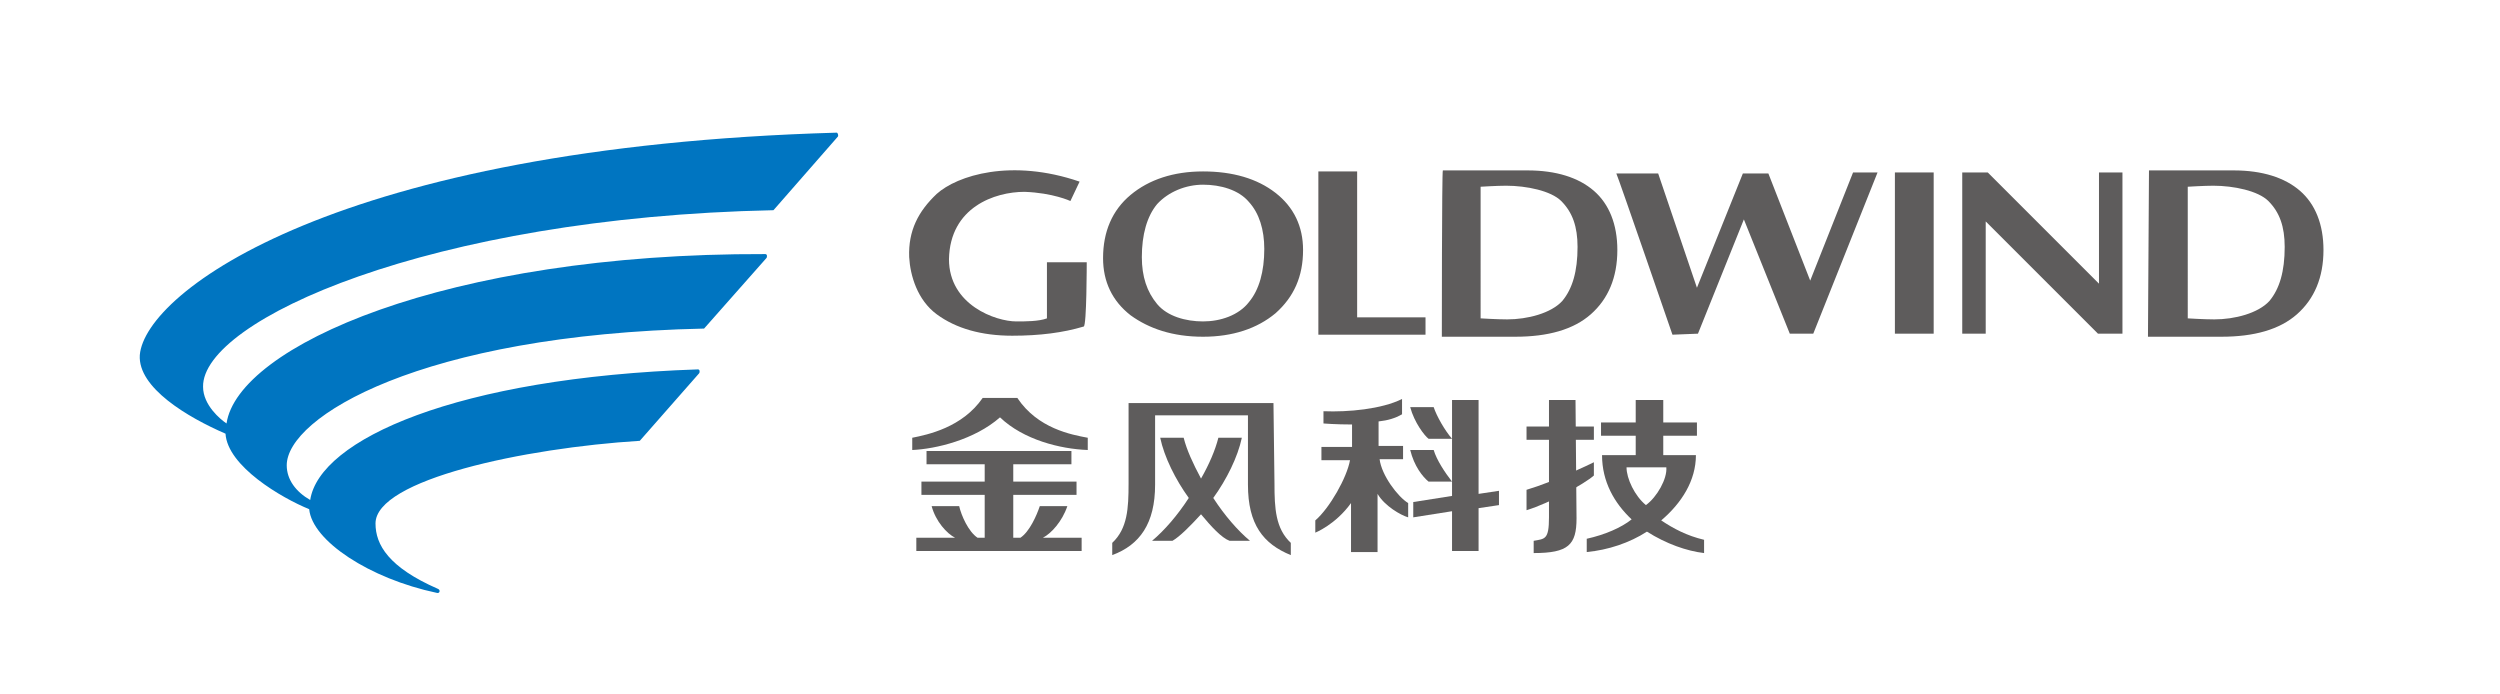 <?xml version="1.0" encoding="utf-8"?>
<!-- Generator: Adobe Illustrator 25.1.0, SVG Export Plug-In . SVG Version: 6.00 Build 0)  -->
<svg version="1.1" id="图层_1" xmlns="http://www.w3.org/2000/svg" xmlns:xlink="http://www.w3.org/1999/xlink" x="0px" y="0px"
	 viewBox="0 0 245 68" style="enable-background:new 0 0 245 68;" xml:space="preserve">
<style type="text/css">
	.st0{fill:#5E5C5C;}
	.st1{fill:#0075C1;}
</style>
<g>
	<g>
		<path class="st0" d="M99.7,39h-3.4c-2,2.9-5.4,3.6-6.9,3.9v1.2c2.3-0.1,6.1-1,8.6-3.2c2.3,2.2,5.9,3.1,8.6,3.2v-1.2
			C105,42.6,101.7,42,99.7,39"/>
		<path class="st0" d="M104.6,49.6h-2.7c-0.3,0.9-1,2.5-1.9,3.1h-0.7v-4.2h6.2v-1.3h-6.2v-1.7h5.7v-1.3H90.8v1.3h5.7v1.7h-6.2v1.3
			h6.2v4.2h-0.7c-0.9-0.6-1.6-2.2-1.8-3.1h-2.7c0.4,1.5,1.5,2.7,2.3,3.1h-3.8V54H106v-1.3h-3.8C103,52.3,104.1,51.1,104.6,49.6"/>
		<path class="st0" d="M154.4,39.2h-2.6v11.5c0,2.2-0.4,2.1-1.5,2.3v1.2c3.4,0,4.2-0.8,4.2-3.4L154.4,39.2L154.4,39.2z"/>
		<path class="st0" d="M156.2,45.3c-0.4,0.2-3.9,1.9-6.6,2.7v2c2.3-0.7,5.7-2.6,6.6-3.4V45.3z"/>
		<rect x="149.6" y="41.8" class="st0" width="6.6" height="1.3"/>
		<path class="st0" d="M161.3,49.5c-1.1-0.9-1.9-2.6-1.9-3.7h3.9C163.4,46.9,162.4,48.7,161.3,49.5 M162.8,51c2-1.7,3.4-3.9,3.4-6.4
			H163v-1.9h3.3v-1.3H163v-2.2h-2.7v2.2h-3.4v1.3h3.4v1.9H157c0,2.6,1.2,4.7,2.9,6.3c-1,0.8-2.6,1.5-4.4,1.9v1.3
			c2.1-0.2,4.2-0.9,5.9-2c1.9,1.2,3.9,1.9,5.6,2.1v-1.3C165.3,52.5,164,51.8,162.8,51"/>
		<path class="st0" d="M135.2,45h2.3v-1.3h-2.4v-2.4c0.9-0.1,1.6-0.3,2.3-0.7v-1.5c-2,1-5.3,1.3-7.7,1.2v1.2c0,0,1.2,0.1,2.8,0.1
			v2.2h-3v1.3h2.8c-0.3,1.7-2,4.7-3.4,5.9v1.2c0,0,2-0.8,3.5-2.9v4.8h2.6v-5.7c0.7,1.2,2.3,2.1,3,2.3v-1.4
			C137,48.7,135.4,46.6,135.2,45"/>
		<path class="st0" d="M144.9,39.2h-2.6V43c-0.7-0.8-1.5-2.2-1.8-3.1h-2.3c0.4,1.5,1.4,2.8,1.8,3.1h2.3v4.2
			c-0.7-0.9-1.5-2.1-1.8-3.1h-2.3c0.4,1.6,1.2,2.6,1.8,3.1h2.3v1.4l-3.8,0.6v1.5l3.8-0.6v3.9h2.6v-4.2l2-0.3v-1.4l-2,0.3L144.9,39.2
			z"/>
		<path class="st0" d="M118.9,48.8c1.3-1.8,2.4-4,2.8-5.9h-2.3c-0.3,1.2-0.9,2.6-1.7,4c-0.8-1.5-1.4-2.8-1.7-4h-2.3
			c0.4,1.9,1.5,4.1,2.8,5.9c-1.1,1.7-2.4,3.2-3.6,4.2h2c0.7-0.4,1.7-1.4,2.8-2.6c1,1.2,2,2.3,2.8,2.6h2
			C121.3,52,120,50.5,118.9,48.8"/>
		<path class="st0" d="M124.8,39.5h-14.2v7.9c0,2.4-0.1,4.4-1.6,5.8v1.2c2.7-1,4.2-3.1,4.2-6.9v-6.8h9.1v6.8c0,3.9,1.5,5.8,4.2,6.9
			v-1.2c-1.5-1.4-1.6-3.4-1.6-5.8L124.8,39.5L124.8,39.5z"/>
		<path class="st0" d="M106.5,25.7h-3.9v5.5c-0.8,0.3-2.1,0.3-3,0.3c-2,0-6.6-1.6-6.6-6.1c0.1-5.1,4.5-6.6,7.4-6.6
			c2.8,0.1,4.5,0.9,4.5,0.9l0.9-1.9c-6.7-2.3-12-0.6-14,1.2c-1.8,1.7-2.8,3.6-2.7,6.2c0.1,1.8,0.8,4.2,2.7,5.6
			c1.9,1.4,4.4,2.1,7.4,2.1c2.7,0,5-0.3,7-0.9C106.5,32,106.5,25.7,106.5,25.7"/>
		<path class="st0" d="M122.4,29.6c1-1.2,1.5-3,1.5-5.2c0-1.9-0.5-3.5-1.5-4.6c-1-1.2-2.8-1.7-4.5-1.7s-3.4,0.7-4.5,1.9
			c-1,1.2-1.5,3-1.5,5.2c0,1.9,0.5,3.4,1.5,4.6c1,1.2,2.8,1.7,4.5,1.7S121.4,30.9,122.4,29.6 M110.8,30.9c-1.8-1.4-2.7-3.3-2.7-5.6
			c0-2.6,0.9-4.7,2.7-6.2c1.8-1.5,4.2-2.3,7.1-2.3c2.9,0,5.3,0.7,7.1,2.1c1.8,1.4,2.7,3.3,2.7,5.6c0,2.6-0.9,4.6-2.7,6.2
			c-1.8,1.5-4.2,2.3-7.1,2.3C114.9,33,112.6,32.2,110.8,30.9"/>
		<polygon class="st0" points="129.2,32.8 129.2,16.8 133,16.8 133,31.1 139.7,31.1 139.7,32.8 		"/>
		<path class="st0" d="M214.4,31.2c0,0,1.6,0.1,2.6,0.1c2,0,4.3-0.6,5.4-1.8c1-1.2,1.5-2.9,1.5-5.3c0-2-0.5-3.4-1.6-4.5
			c-1-1-3.4-1.5-5.4-1.5c-0.9,0-2.5,0.1-2.5,0.1V31.2z M210.6,16.7c0,0,8.1,0,8.3,0c2.8,0,5,0.7,6.5,2c1.5,1.3,2.3,3.3,2.3,5.8
			c0,2.7-0.9,4.8-2.6,6.3c-1.7,1.5-4.2,2.2-7.4,2.2c-0.2,0-7.2,0-7.2,0L210.6,16.7"/>
		<path class="st0" d="M163.9,32.8c0,0-5.3-15.4-5.5-15.8h4.1l3.8,11.2l4.5-11.2h2.5l4.1,10.5l4.2-10.6h2.4l-6.3,15.8h-2.3
			l-4.5-11.2l-4.5,11.2L163.9,32.8L163.9,32.8z"/>
		<rect x="185.7" y="16.9" class="st0" width="3.8" height="15.8"/>
		<polygon class="st0" points="194.6,32.7 192.3,32.7 192.3,16.9 194.8,16.9 205.7,27.8 205.7,16.9 208,16.9 208,32.7 205.6,32.7 
			194.6,21.7 		"/>
		<path class="st0" d="M145.1,31.2c0,0,1.6,0.1,2.6,0.1c2,0,4.3-0.6,5.4-1.8c1-1.2,1.5-2.9,1.5-5.3c0-2-0.5-3.4-1.6-4.5
			c-1-1-3.4-1.5-5.4-1.5c-0.9,0-2.5,0.1-2.5,0.1L145.1,31.2L145.1,31.2z M141.4,16.7c0,0,8.1,0,8.3,0c2.8,0,5,0.7,6.5,2
			c1.5,1.3,2.3,3.3,2.3,5.8c0,2.7-0.9,4.8-2.6,6.3c-1.7,1.5-4.2,2.2-7.4,2.2c-0.2,0-7.2,0-7.2,0S141.3,16.7,141.4,16.7"/>
	</g>
	<g>
		<path class="st1" d="M75.8,20.6l6.3-7.2c0.1-0.1,0-0.4-0.1-0.4c-48.9,1.4-67.8,15.6-68.3,21.8c-0.2,3.2,4.7,6.1,8.4,7.7
			c0.2,3.2,5.5,6.3,8.2,7.4c0.3,3.1,5.9,6.8,12.5,8.2c0.3,0.1,0.4-0.3,0.1-0.4c-4.8-2.1-6.1-4.3-6.1-6.4c0-4.3,14.6-7.4,25.9-8.1
			l5.8-6.6c0.1-0.1,0.1-0.4-0.1-0.4c-23.7,0.8-37.1,6.9-38,12.8c-1.4-0.8-2.3-2-2.3-3.4c0-4.7,13.1-12.8,40.9-13.4l6.1-6.9
			c0.1-0.1,0.1-0.4-0.1-0.4c-31.4-0.1-51.7,9.1-52.8,16.6c-0.6-0.4-2.3-1.8-2.3-3.6C19.8,31.4,42.1,21.3,75.8,20.6"/>
	</g>
</g>
</svg>
